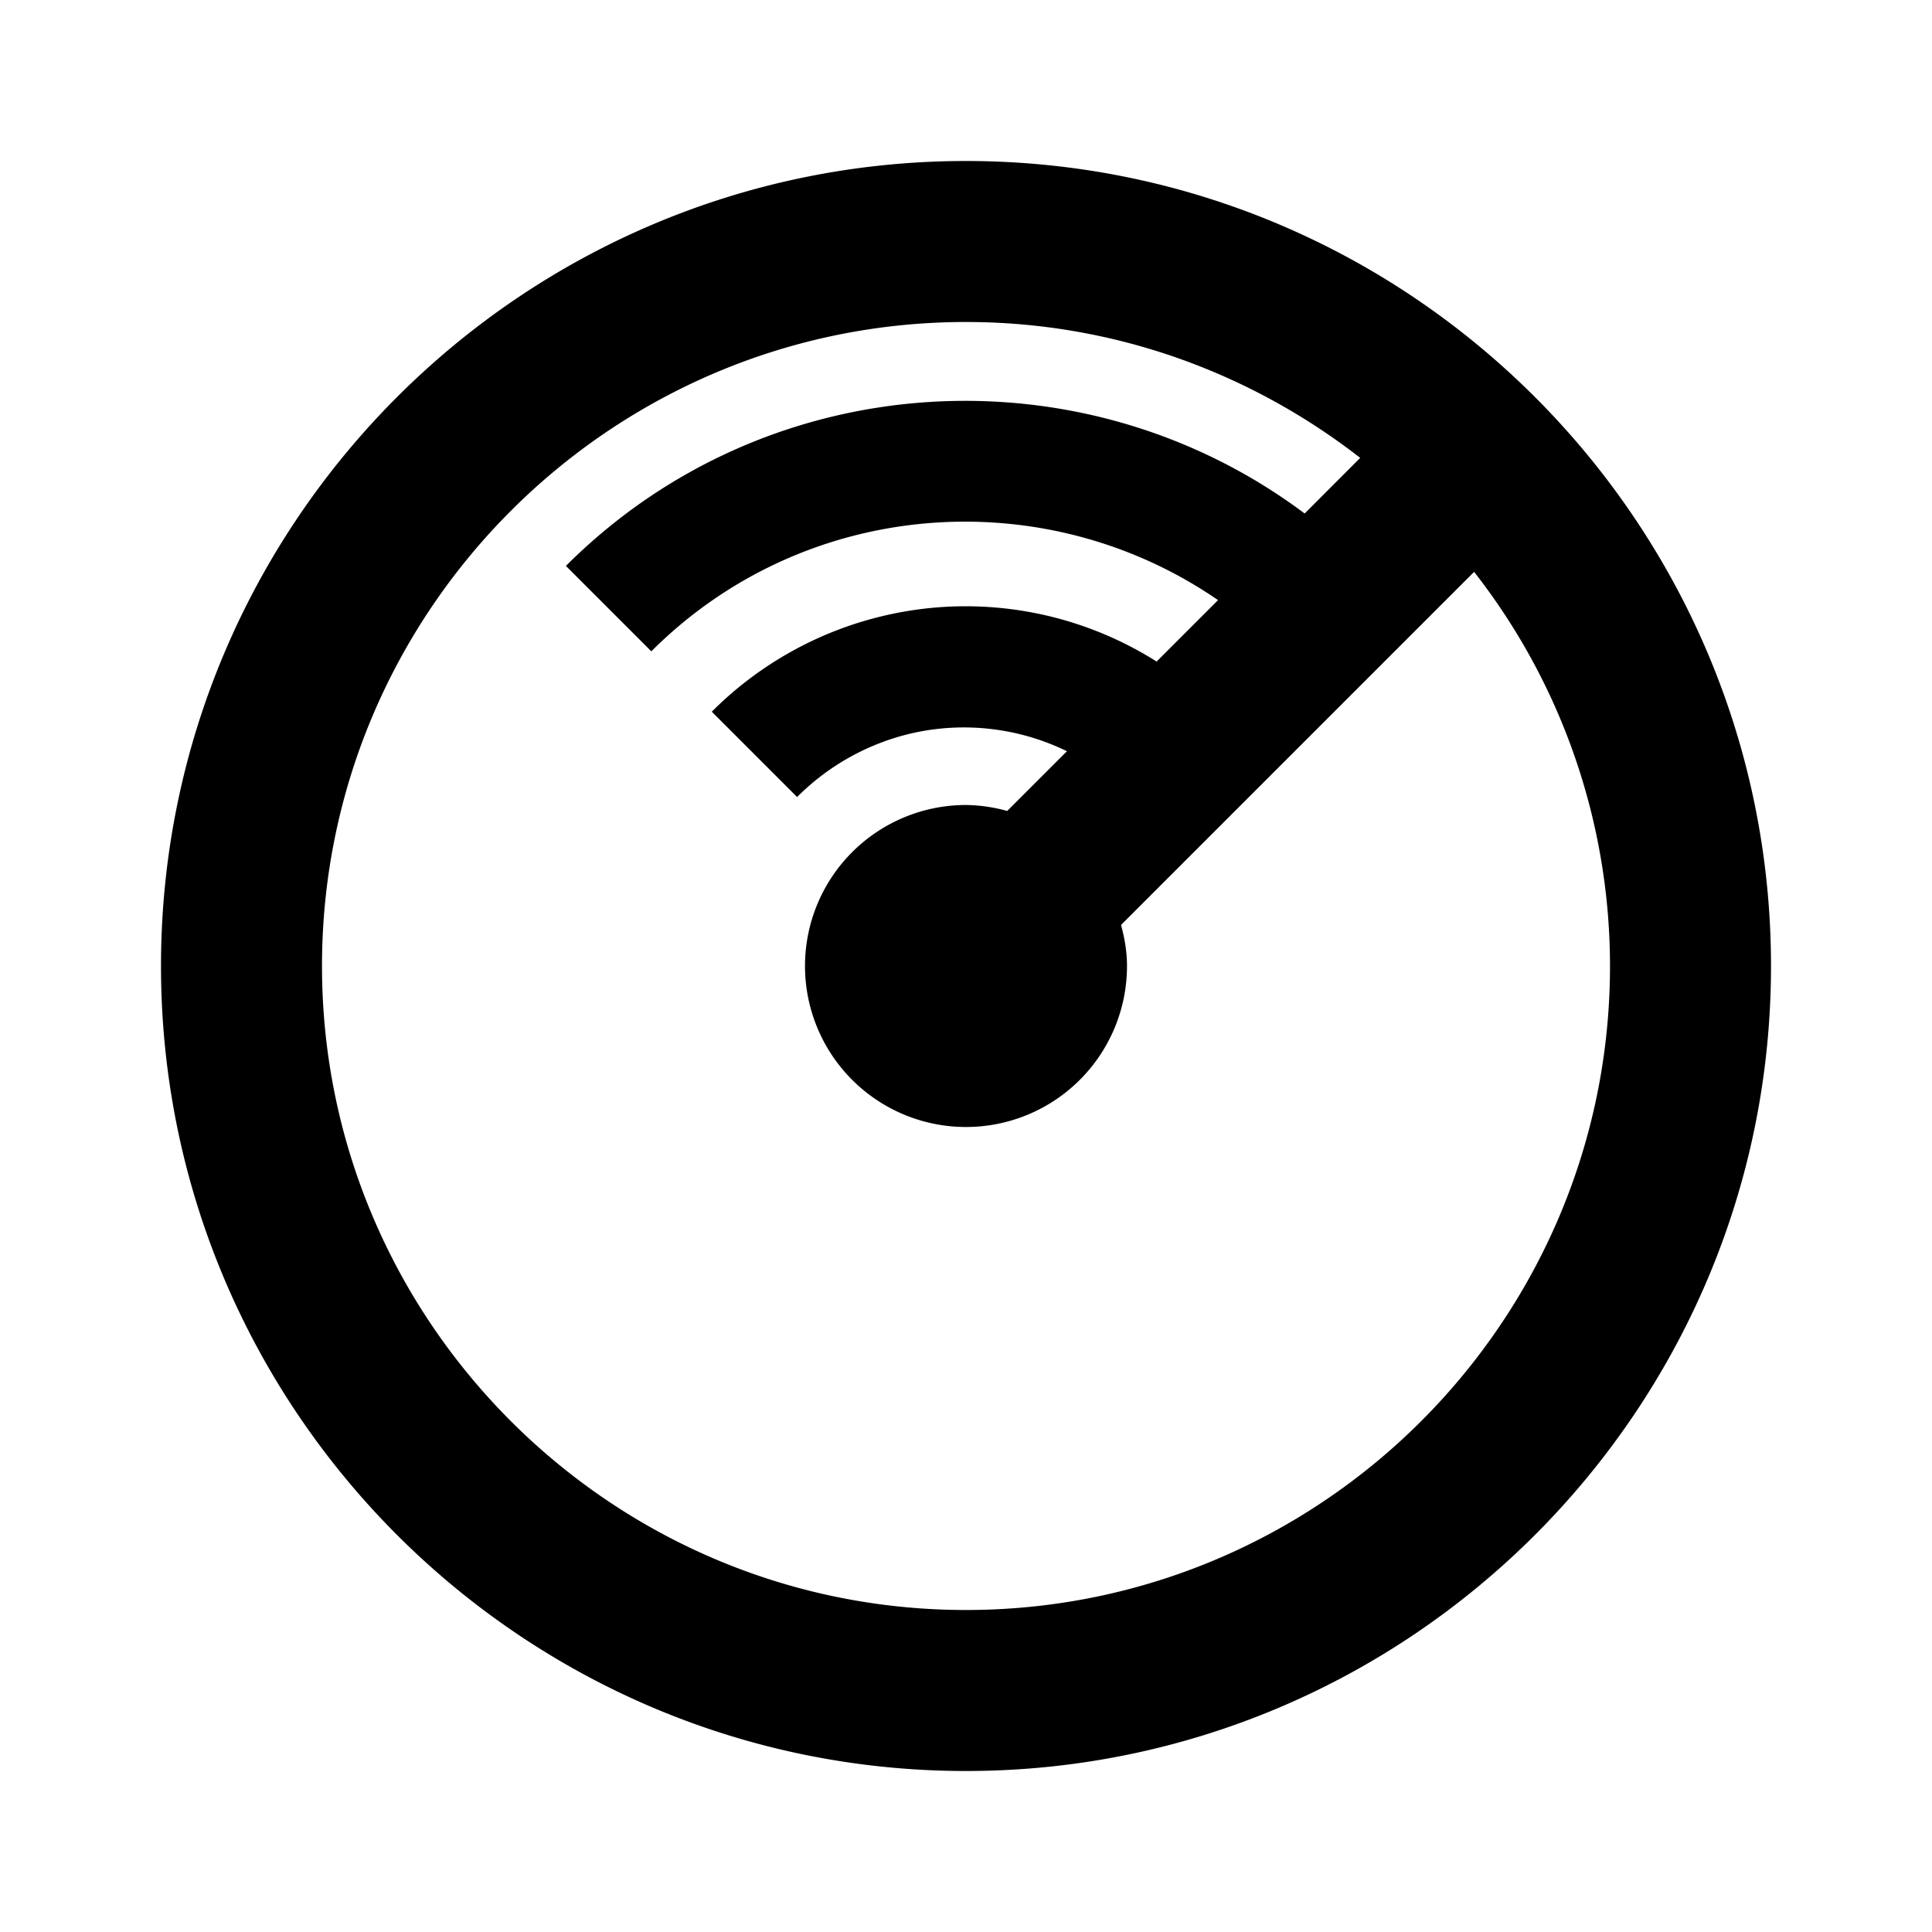 <svg xmlns="http://www.w3.org/2000/svg" width="24" height="24" fill="none" viewBox="0 0 24 24"><path fill="#313234" fill-rule="evenodd" d="M12 20c-4.41 0-8-3.589-8-8s3.59-8 8-8c1.846 0 3.542.634 4.897 1.688l-.69.691c-2.75-2.06-6.677-1.848-9.177.651l1.061 1.061c1.913-1.912 4.887-2.119 7.04-.636l-.763.763a4.44 4.44 0 0 0-3.366-.574 4.46 4.46 0 0 0-2.16 1.197l1.06 1.06a2.95 2.95 0 0 1 1.434-.794 2.92 2.92 0 0 1 1.918.225l-.742.742A2 2 0 0 0 12 10a2 2 0 1 0 2 2c0-.178-.03-.347-.074-.51l4.386-4.386A7.95 7.95 0 0 1 20 12c0 4.411-3.589 8-8 8m0-18C6.486 2 2 6.486 2 12s4.486 10 10 10 10-4.486 10-10S17.514 2 12 2" clip-rule="evenodd" style="fill:#313234;fill:color(display-p3 .192 .196 .204);fill-opacity:1"/></svg>